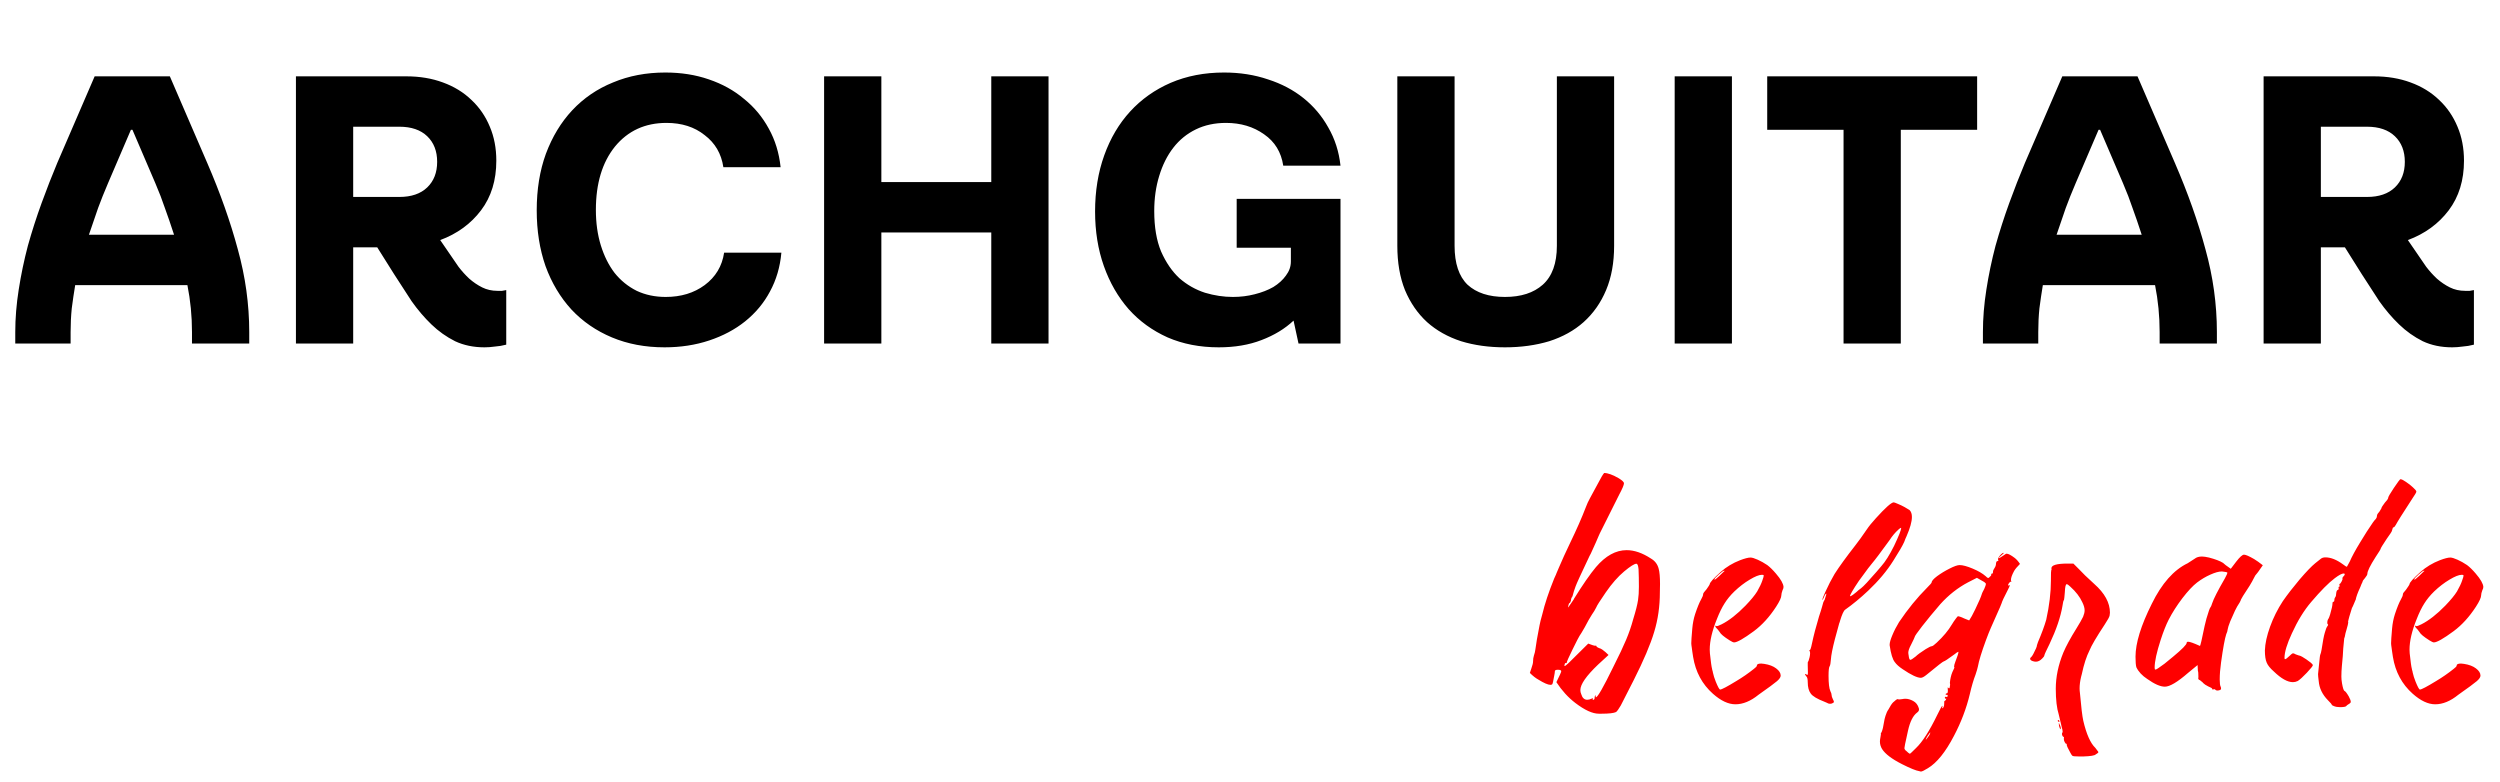 <svg width="131" height="41" viewBox="0 0 131 41" fill="none" xmlns="http://www.w3.org/2000/svg">
<path d="M3 8.54L4.96 4H8.9L10.86 8.54C11.54 10.113 12.073 11.62 12.46 13.06C12.86 14.5 13.06 15.947 13.06 17.4V18H10.06V17.4C10.06 16.56 9.98 15.74 9.82 14.94H3.94C3.873 15.34 3.813 15.747 3.76 16.16C3.72 16.56 3.7 16.973 3.7 17.4V18H0.8V17.4C0.8 16.68 0.86 15.94 0.98 15.18C1.1 14.407 1.26 13.64 1.46 12.88C1.673 12.12 1.913 11.373 2.18 10.64C2.447 9.907 2.72 9.207 3 8.54ZM4.66 12.3H9.12C8.947 11.767 8.787 11.3 8.64 10.9C8.507 10.5 8.34 10.067 8.14 9.6L6.94 6.8H6.86L5.66 9.6C5.46 10.067 5.287 10.5 5.14 10.9C5.007 11.3 4.847 11.767 4.66 12.3ZM15.507 18V4H21.287C21.994 4 22.634 4.107 23.207 4.32C23.794 4.533 24.294 4.84 24.707 5.24C25.12 5.627 25.441 6.093 25.667 6.64C25.894 7.173 26.007 7.767 26.007 8.42C26.007 9.447 25.741 10.313 25.207 11.02C24.674 11.727 23.96 12.247 23.067 12.58L23.547 13.28C23.707 13.507 23.867 13.74 24.027 13.98C24.201 14.207 24.387 14.413 24.587 14.6C24.8 14.787 25.027 14.94 25.267 15.06C25.507 15.18 25.774 15.24 26.067 15.24C26.147 15.24 26.227 15.24 26.307 15.24C26.387 15.227 26.46 15.213 26.527 15.2V18.06C26.327 18.113 26.127 18.147 25.927 18.16C25.741 18.187 25.561 18.2 25.387 18.2C24.814 18.2 24.3 18.093 23.847 17.88C23.394 17.653 22.98 17.36 22.607 17C22.234 16.64 21.887 16.233 21.567 15.78C21.261 15.313 20.954 14.84 20.647 14.36L19.767 12.96H18.507V18H15.507ZM18.507 10.32H20.927C21.554 10.32 22.041 10.153 22.387 9.82C22.734 9.487 22.907 9.04 22.907 8.48C22.907 7.92 22.734 7.473 22.387 7.14C22.041 6.807 21.554 6.64 20.927 6.64H18.507V10.32ZM34.864 3.8C35.691 3.8 36.451 3.92 37.144 4.16C37.851 4.4 38.464 4.74 38.984 5.18C39.518 5.607 39.951 6.127 40.284 6.74C40.618 7.34 40.824 8.013 40.904 8.76H37.904C37.798 8.053 37.471 7.493 36.924 7.08C36.391 6.653 35.724 6.44 34.924 6.44C33.804 6.44 32.904 6.853 32.224 7.68C31.558 8.507 31.224 9.613 31.224 11C31.224 11.68 31.311 12.3 31.484 12.86C31.658 13.42 31.898 13.9 32.204 14.3C32.524 14.7 32.911 15.013 33.364 15.24C33.818 15.453 34.324 15.56 34.884 15.56C35.684 15.56 36.364 15.353 36.924 14.94C37.498 14.513 37.838 13.947 37.944 13.24H40.944C40.878 13.987 40.678 14.667 40.344 15.28C40.024 15.88 39.591 16.4 39.044 16.84C38.511 17.267 37.884 17.6 37.164 17.84C36.444 18.08 35.664 18.2 34.824 18.2C33.811 18.2 32.891 18.027 32.064 17.68C31.238 17.333 30.531 16.847 29.944 16.22C29.358 15.58 28.904 14.82 28.584 13.94C28.278 13.06 28.124 12.087 28.124 11.02C28.124 9.927 28.284 8.94 28.604 8.06C28.938 7.167 29.398 6.407 29.984 5.78C30.584 5.14 31.298 4.653 32.124 4.32C32.951 3.973 33.864 3.8 34.864 3.8ZM43.183 18V4H46.183V9.54H51.943V4H54.943V18H51.943V12.18H46.183V18H43.183ZM64.142 3.8C64.969 3.8 65.735 3.92 66.442 4.16C67.149 4.387 67.769 4.713 68.302 5.14C68.835 5.567 69.269 6.08 69.602 6.68C69.949 7.28 70.162 7.947 70.242 8.68H67.242C67.135 7.973 66.802 7.427 66.242 7.04C65.682 6.64 65.015 6.44 64.242 6.44C63.655 6.44 63.129 6.553 62.662 6.78C62.195 7.007 61.802 7.327 61.482 7.74C61.162 8.153 60.915 8.647 60.742 9.22C60.569 9.78 60.482 10.393 60.482 11.06C60.482 11.9 60.602 12.607 60.842 13.18C61.095 13.753 61.415 14.22 61.802 14.58C62.202 14.927 62.649 15.18 63.142 15.34C63.635 15.487 64.122 15.56 64.602 15.56C65.002 15.56 65.382 15.513 65.742 15.42C66.115 15.327 66.442 15.2 66.722 15.04C67.002 14.867 67.222 14.667 67.382 14.44C67.555 14.213 67.642 13.967 67.642 13.7V12.98H64.802V10.42H70.242V18H68.042L67.782 16.8C67.329 17.227 66.769 17.567 66.102 17.82C65.449 18.073 64.702 18.2 63.862 18.2C62.875 18.2 61.982 18.027 61.182 17.68C60.382 17.32 59.702 16.827 59.142 16.2C58.582 15.56 58.149 14.807 57.842 13.94C57.535 13.073 57.382 12.12 57.382 11.08C57.382 10.013 57.542 9.033 57.862 8.14C58.182 7.247 58.635 6.48 59.222 5.84C59.809 5.2 60.515 4.7 61.342 4.34C62.182 3.98 63.115 3.8 64.142 3.8ZM73.22 12.88V4H76.22V12.88C76.22 13.8 76.446 14.48 76.9 14.92C77.366 15.347 78.02 15.56 78.86 15.56C79.7 15.56 80.36 15.347 80.84 14.92C81.333 14.48 81.58 13.8 81.58 12.88V4H84.58V12.88C84.58 13.76 84.44 14.533 84.16 15.2C83.88 15.867 83.486 16.427 82.98 16.88C82.486 17.32 81.886 17.653 81.18 17.88C80.473 18.093 79.7 18.2 78.86 18.2C78.02 18.2 77.253 18.093 76.56 17.88C75.866 17.653 75.273 17.32 74.78 16.88C74.286 16.427 73.9 15.867 73.62 15.2C73.353 14.533 73.22 13.76 73.22 12.88ZM87.753 18V4H90.753V18H87.753ZM103.602 4V6.8H99.602V18H96.602V6.8H92.602V4H103.602ZM106.105 8.54L108.065 4H112.005L113.965 8.54C114.645 10.113 115.179 11.62 115.565 13.06C115.965 14.5 116.165 15.947 116.165 17.4V18H113.165V17.4C113.165 16.56 113.085 15.74 112.925 14.94H107.045C106.979 15.34 106.919 15.747 106.865 16.16C106.825 16.56 106.805 16.973 106.805 17.4V18H103.905V17.4C103.905 16.68 103.965 15.94 104.085 15.18C104.205 14.407 104.365 13.64 104.565 12.88C104.779 12.12 105.019 11.373 105.285 10.64C105.552 9.907 105.825 9.207 106.105 8.54ZM107.765 12.3H112.225C112.052 11.767 111.892 11.3 111.745 10.9C111.612 10.5 111.445 10.067 111.245 9.6L110.045 6.8H109.965L108.765 9.6C108.565 10.067 108.392 10.5 108.245 10.9C108.112 11.3 107.952 11.767 107.765 12.3ZM118.613 18V4H124.393C125.099 4 125.739 4.107 126.313 4.32C126.899 4.533 127.399 4.84 127.813 5.24C128.226 5.627 128.546 6.093 128.773 6.64C128.999 7.173 129.113 7.767 129.113 8.42C129.113 9.447 128.846 10.313 128.313 11.02C127.779 11.727 127.066 12.247 126.173 12.58L126.653 13.28C126.813 13.507 126.973 13.74 127.133 13.98C127.306 14.207 127.493 14.413 127.693 14.6C127.906 14.787 128.133 14.94 128.373 15.06C128.613 15.18 128.879 15.24 129.173 15.24C129.253 15.24 129.333 15.24 129.413 15.24C129.493 15.227 129.566 15.213 129.633 15.2V18.06C129.433 18.113 129.233 18.147 129.033 18.16C128.846 18.187 128.666 18.2 128.493 18.2C127.919 18.2 127.406 18.093 126.953 17.88C126.499 17.653 126.086 17.36 125.713 17C125.339 16.64 124.993 16.233 124.673 15.78C124.366 15.313 124.059 14.84 123.753 14.36L122.873 12.96H121.613V18H118.613ZM121.613 10.32H124.033C124.659 10.32 125.146 10.153 125.493 9.82C125.839 9.487 126.013 9.04 126.013 8.48C126.013 7.92 125.839 7.473 125.493 7.14C125.146 6.807 124.659 6.64 124.033 6.64H121.613V10.32Z" fill="black"/>
<path d="M83.927 37.398H83.777C83.449 37.398 83.039 37.21 82.547 36.835C82.172 36.548 81.841 36.185 81.554 35.745C81.724 35.405 81.809 35.215 81.809 35.174C81.809 35.121 81.75 35.095 81.633 35.095C81.527 35.095 81.475 35.121 81.475 35.174C81.475 35.221 81.463 35.303 81.439 35.42C81.393 35.695 81.357 35.842 81.334 35.859C81.311 35.877 81.281 35.886 81.246 35.886C81.117 35.886 80.906 35.795 80.613 35.613C80.473 35.537 80.323 35.42 80.165 35.262L80.244 35.024C80.303 34.86 80.332 34.74 80.332 34.664C80.332 34.547 80.347 34.444 80.376 34.356C80.417 34.239 80.443 34.128 80.455 34.023C80.467 33.917 80.493 33.744 80.534 33.504C80.64 32.9 80.719 32.517 80.772 32.352L80.815 32.194C80.944 31.649 81.152 31.023 81.439 30.314C81.522 30.138 81.562 30.044 81.562 30.032C81.562 30.02 81.603 29.924 81.686 29.742C81.85 29.355 82.046 28.925 82.274 28.45C82.614 27.747 82.89 27.12 83.101 26.569C83.153 26.423 83.227 26.265 83.32 26.095L83.716 25.365C83.886 25.037 84 24.844 84.059 24.785C84.252 24.785 84.51 24.879 84.832 25.066C85.008 25.178 85.096 25.263 85.096 25.321C85.096 25.409 85.011 25.611 84.841 25.928L83.83 27.949L83.786 28.046C83.728 28.169 83.672 28.298 83.619 28.433L83.356 29.013L83.294 29.127C82.849 30.064 82.606 30.595 82.564 30.718C82.494 30.905 82.441 31.072 82.406 31.219C82.389 31.271 82.371 31.304 82.353 31.315C82.33 31.362 82.318 31.412 82.318 31.465C82.301 31.535 82.277 31.579 82.248 31.597C82.219 31.608 82.198 31.649 82.186 31.72C82.175 31.755 82.169 31.79 82.169 31.825V31.834C82.175 31.834 82.204 31.793 82.257 31.711C82.315 31.629 82.386 31.526 82.468 31.403L82.477 31.377C82.939 30.633 83.323 30.079 83.628 29.716C84.132 29.124 84.668 28.828 85.236 28.828C85.641 28.828 86.065 28.975 86.511 29.268C86.722 29.391 86.856 29.569 86.915 29.804C86.962 29.974 86.985 30.24 86.985 30.604L86.977 31.043C86.977 31.775 86.877 32.467 86.678 33.117C86.484 33.768 86.127 34.608 85.606 35.64C85.33 36.19 85.105 36.633 84.929 36.967C84.823 37.148 84.741 37.263 84.683 37.31C84.565 37.368 84.314 37.398 83.927 37.398ZM83.496 36.668C83.537 36.656 83.558 36.624 83.558 36.571C83.558 36.483 83.581 36.44 83.628 36.44L83.61 36.51V36.519C83.61 36.53 83.616 36.536 83.628 36.536C83.716 36.536 84.015 36.015 84.524 34.972C84.841 34.345 85.069 33.861 85.21 33.522C85.356 33.176 85.48 32.818 85.579 32.449C85.714 32.016 85.799 31.679 85.834 31.439C85.863 31.251 85.878 31.02 85.878 30.744C85.878 30.404 85.872 30.1 85.86 29.83C85.843 29.637 85.805 29.54 85.746 29.54C85.641 29.54 85.427 29.675 85.105 29.944C84.782 30.214 84.463 30.577 84.147 31.034C83.836 31.485 83.669 31.749 83.645 31.825C83.581 31.954 83.505 32.08 83.417 32.203C83.317 32.355 83.191 32.578 83.039 32.871C82.898 33.117 82.808 33.267 82.767 33.319C82.731 33.372 82.611 33.606 82.406 34.023C82.201 34.438 82.099 34.67 82.099 34.717C82.099 34.728 82.096 34.737 82.09 34.743H82.037C82.008 34.743 81.987 34.784 81.976 34.866C81.976 34.89 81.978 34.901 81.984 34.901C82.014 34.901 82.087 34.846 82.204 34.734C82.292 34.652 82.632 34.315 83.224 33.724C83.417 33.8 83.54 33.838 83.593 33.838L83.628 33.829C83.64 33.829 83.645 33.835 83.645 33.847C83.645 33.858 83.657 33.876 83.681 33.899C83.71 33.923 83.748 33.943 83.795 33.961C83.848 33.973 83.903 33.999 83.962 34.04C84.02 34.081 84.076 34.125 84.129 34.172C84.182 34.219 84.234 34.269 84.287 34.321L83.742 34.822C83.121 35.414 82.811 35.859 82.811 36.158C82.811 36.234 82.825 36.305 82.855 36.369C82.913 36.568 83.019 36.668 83.171 36.668C83.241 36.668 83.32 36.648 83.408 36.606C83.438 36.595 83.458 36.589 83.47 36.589C83.476 36.589 83.478 36.592 83.478 36.598L83.452 36.668H83.496ZM90.935 36.905C90.566 36.905 90.173 36.721 89.757 36.352C89.195 35.853 88.849 35.212 88.72 34.427C88.708 34.362 88.694 34.266 88.676 34.137L88.65 33.943C88.632 33.832 88.623 33.753 88.623 33.706C88.623 33.595 88.641 33.337 88.676 32.933C88.7 32.663 88.749 32.411 88.825 32.177C88.943 31.825 89.048 31.567 89.142 31.403C89.206 31.286 89.239 31.207 89.239 31.166C89.239 31.119 89.256 31.075 89.291 31.034C89.332 30.993 89.376 30.94 89.423 30.876C89.534 30.718 89.59 30.63 89.59 30.612C89.59 30.53 89.781 30.316 90.161 29.971C90.46 29.707 90.8 29.502 91.181 29.355C91.427 29.262 91.609 29.215 91.726 29.215C91.808 29.215 91.934 29.253 92.104 29.329C92.274 29.405 92.441 29.499 92.605 29.61C92.745 29.716 92.898 29.865 93.062 30.059C93.314 30.352 93.445 30.583 93.457 30.753C93.457 30.806 93.44 30.864 93.404 30.929C93.364 31.04 93.343 31.128 93.343 31.192C93.343 31.31 93.252 31.509 93.07 31.79C92.725 32.323 92.335 32.751 91.902 33.073C91.368 33.466 91.023 33.662 90.865 33.662C90.823 33.662 90.747 33.627 90.636 33.557C90.337 33.369 90.161 33.223 90.109 33.117C90.05 33.029 89.997 32.965 89.95 32.924C89.904 32.877 89.88 32.839 89.88 32.81C89.88 32.798 89.886 32.789 89.898 32.783L89.95 32.81C89.997 32.81 90.085 32.777 90.214 32.713C90.607 32.514 91.023 32.188 91.462 31.737C91.749 31.439 91.954 31.189 92.077 30.99C92.206 30.762 92.294 30.577 92.341 30.436C92.394 30.29 92.42 30.199 92.42 30.164C92.42 30.152 92.417 30.144 92.411 30.138C92.406 30.126 92.376 30.12 92.323 30.12C92.177 30.12 91.963 30.205 91.682 30.375C91.406 30.539 91.14 30.744 90.882 30.99C90.671 31.195 90.498 31.406 90.364 31.623C90.229 31.834 90.097 32.103 89.968 32.432C89.716 33.053 89.59 33.589 89.59 34.04L89.599 34.233C89.646 34.679 89.684 34.951 89.713 35.051C89.719 35.062 89.722 35.08 89.722 35.103C89.74 35.15 89.751 35.197 89.757 35.244C89.786 35.385 89.836 35.543 89.906 35.719C90.018 35.994 90.094 36.132 90.135 36.132C90.217 36.132 90.501 35.982 90.987 35.684C91.304 35.496 91.609 35.285 91.902 35.051C92.007 34.975 92.06 34.916 92.06 34.875C92.06 34.805 92.136 34.77 92.288 34.77L92.447 34.787C92.71 34.828 92.918 34.907 93.07 35.024C93.229 35.142 93.308 35.268 93.308 35.402C93.308 35.484 93.243 35.581 93.115 35.692C92.986 35.804 92.663 36.041 92.148 36.404C91.737 36.738 91.333 36.905 90.935 36.905ZM89.845 30.375C89.868 30.375 89.95 30.311 90.091 30.182L90.337 29.944C90.355 29.933 90.364 29.927 90.364 29.927C90.369 29.921 90.372 29.915 90.372 29.909H90.328C90.299 29.909 90.208 29.977 90.056 30.111C89.909 30.24 89.836 30.325 89.836 30.366C89.836 30.372 89.839 30.375 89.845 30.375ZM95.895 36.879C95.836 36.879 95.781 36.861 95.728 36.826L95.605 36.773C95.224 36.627 94.984 36.483 94.884 36.343C94.779 36.202 94.726 36.006 94.726 35.754C94.726 35.596 94.703 35.493 94.656 35.446C94.609 35.394 94.585 35.355 94.585 35.332C94.585 35.32 94.588 35.315 94.594 35.315C94.612 35.315 94.632 35.323 94.656 35.341C94.679 35.358 94.697 35.367 94.709 35.367C94.72 35.367 94.729 35.338 94.735 35.279L94.726 34.884V34.77C94.726 34.711 94.729 34.682 94.735 34.682C94.741 34.682 94.752 34.661 94.77 34.62C94.788 34.573 94.805 34.512 94.823 34.435C94.84 34.359 94.849 34.292 94.849 34.233C94.849 34.175 94.84 34.134 94.823 34.11C94.799 34.081 94.788 34.063 94.788 34.058L94.823 34.075C94.858 34.075 94.899 33.958 94.946 33.724C95.034 33.308 95.157 32.836 95.315 32.309C95.35 32.209 95.382 32.109 95.412 32.01C95.441 31.904 95.464 31.825 95.482 31.773C95.494 31.714 95.508 31.661 95.526 31.614C95.538 31.567 95.549 31.535 95.561 31.518C95.579 31.494 95.596 31.462 95.614 31.421C95.631 31.374 95.646 31.327 95.658 31.28C95.675 31.233 95.687 31.195 95.693 31.166C95.699 31.131 95.702 31.11 95.702 31.105C95.666 31.105 95.626 31.163 95.579 31.28C95.532 31.392 95.502 31.447 95.491 31.447V31.439C95.491 31.38 95.54 31.245 95.64 31.034C95.804 30.671 95.968 30.352 96.132 30.076C96.378 29.689 96.742 29.189 97.222 28.573C97.392 28.356 97.588 28.084 97.811 27.756C97.928 27.58 98.089 27.381 98.294 27.158C98.787 26.613 99.097 26.335 99.226 26.323C99.255 26.323 99.329 26.35 99.446 26.402C99.563 26.449 99.68 26.505 99.797 26.569C99.915 26.634 100.002 26.686 100.061 26.727C100.143 26.81 100.184 26.93 100.184 27.088C100.184 27.334 100.09 27.671 99.903 28.099C99.868 28.169 99.827 28.269 99.78 28.398C99.698 28.585 99.507 28.913 99.209 29.382C98.874 29.915 98.438 30.436 97.899 30.946C97.489 31.333 97.085 31.667 96.686 31.948C96.61 32.001 96.522 32.191 96.422 32.52C96.405 32.59 96.39 32.634 96.378 32.651L96.15 33.486C96.021 33.984 95.951 34.342 95.939 34.559C95.927 34.746 95.904 34.866 95.869 34.919C95.834 34.972 95.816 35.136 95.816 35.411C95.816 35.81 95.848 36.079 95.913 36.22C95.954 36.296 95.974 36.36 95.974 36.413C95.974 36.472 95.998 36.548 96.044 36.642C96.08 36.706 96.097 36.75 96.097 36.773C96.097 36.797 96.085 36.815 96.062 36.826C96.015 36.861 95.96 36.879 95.895 36.879ZM96.95 31.245C96.973 31.245 97.026 31.216 97.108 31.157L97.284 31.017C97.342 30.958 97.421 30.894 97.521 30.823C97.65 30.724 97.919 30.436 98.33 29.962L98.585 29.663C98.79 29.435 99.012 29.08 99.252 28.6C99.499 28.078 99.622 27.768 99.622 27.668V27.659H99.613C99.589 27.659 99.545 27.689 99.481 27.747C99.305 27.905 99.15 28.09 99.015 28.301C98.552 28.939 98.248 29.344 98.101 29.514C97.99 29.643 97.817 29.871 97.582 30.199L97.407 30.436C97.096 30.899 96.941 31.166 96.941 31.236C96.941 31.242 96.944 31.245 96.95 31.245ZM100.653 40.43L100.583 40.412C100.401 40.383 100.096 40.26 99.669 40.043C99.135 39.773 98.787 39.51 98.623 39.252C98.547 39.129 98.508 38.997 98.508 38.856C98.508 38.792 98.517 38.719 98.535 38.637C98.552 38.555 98.561 38.499 98.561 38.47L98.552 38.452C98.552 38.429 98.567 38.399 98.596 38.364C98.649 38.235 98.69 38.065 98.719 37.855C98.737 37.737 98.763 37.623 98.799 37.512C98.845 37.365 98.895 37.257 98.948 37.187C99.048 36.999 99.13 36.873 99.194 36.809C99.317 36.691 99.399 36.633 99.44 36.633C99.446 36.633 99.455 36.636 99.466 36.642C99.472 36.648 99.496 36.65 99.537 36.65C99.572 36.65 99.619 36.645 99.677 36.633C99.73 36.621 99.786 36.615 99.844 36.615C99.973 36.615 100.108 36.653 100.249 36.73C100.395 36.806 100.495 36.935 100.548 37.116L100.556 37.178C100.556 37.236 100.524 37.289 100.46 37.336C100.243 37.494 100.082 37.816 99.976 38.303L99.827 38.988C99.803 39.105 99.792 39.176 99.792 39.199C99.792 39.228 99.8 39.255 99.818 39.278C99.83 39.302 99.856 39.328 99.897 39.357C99.938 39.393 99.97 39.422 99.994 39.445C100.041 39.48 100.07 39.498 100.082 39.498C100.093 39.498 100.199 39.398 100.398 39.199C100.732 38.883 101.104 38.303 101.514 37.459C101.667 37.143 101.755 36.984 101.778 36.984C101.784 36.984 101.787 36.99 101.787 37.002L101.769 37.09C101.769 37.107 101.772 37.116 101.778 37.116C101.784 37.116 101.796 37.107 101.813 37.09C101.854 37.049 101.875 36.978 101.875 36.879C101.875 36.779 101.881 36.73 101.892 36.73C101.91 36.73 101.927 36.718 101.945 36.694C101.968 36.677 101.98 36.65 101.98 36.615C101.98 36.609 101.98 36.603 101.98 36.598C101.98 36.598 101.977 36.598 101.971 36.598L101.936 36.615C101.919 36.615 101.91 36.595 101.91 36.554C101.91 36.524 101.922 36.51 101.945 36.51L101.998 36.519C102.039 36.519 102.059 36.498 102.059 36.457C102.059 36.422 102.042 36.404 102.007 36.404L101.98 36.413C101.963 36.413 101.954 36.404 101.954 36.387C101.954 36.352 101.971 36.334 102.007 36.334C102.048 36.334 102.068 36.287 102.068 36.193L102.059 36.053C102.059 36.029 102.062 36.018 102.068 36.018C102.074 36.018 102.083 36.026 102.094 36.044C102.106 36.062 102.118 36.07 102.13 36.07C102.159 36.07 102.176 36.018 102.182 35.912C102.188 35.883 102.188 35.862 102.182 35.851C102.176 35.833 102.174 35.81 102.174 35.78C102.174 35.751 102.179 35.701 102.191 35.631C102.203 35.555 102.223 35.464 102.253 35.358C102.288 35.253 102.32 35.174 102.349 35.121C102.379 35.068 102.396 35.03 102.402 35.007C102.408 34.983 102.411 34.969 102.411 34.963C102.411 34.957 102.408 34.954 102.402 34.954C102.396 34.954 102.393 34.948 102.393 34.937C102.393 34.878 102.414 34.796 102.455 34.69C102.566 34.403 102.622 34.23 102.622 34.172C102.622 34.16 102.619 34.154 102.613 34.154C102.59 34.154 102.519 34.201 102.402 34.295C102.074 34.535 101.892 34.655 101.857 34.655C101.822 34.655 101.52 34.89 100.952 35.358C100.823 35.464 100.723 35.517 100.653 35.517C100.46 35.517 100.143 35.367 99.704 35.068C99.51 34.94 99.373 34.816 99.291 34.699C99.174 34.559 99.083 34.263 99.018 33.812V33.776C99.018 33.671 99.065 33.507 99.159 33.284C99.253 33.056 99.37 32.827 99.51 32.599C99.968 31.919 100.457 31.318 100.978 30.797C101.136 30.639 101.216 30.548 101.216 30.524C101.216 30.448 101.312 30.337 101.506 30.19C101.705 30.044 101.922 29.912 102.156 29.795C102.396 29.672 102.572 29.61 102.683 29.61C102.847 29.61 103.076 29.672 103.369 29.795C103.662 29.918 103.887 30.05 104.046 30.19C104.11 30.255 104.154 30.287 104.177 30.287C104.207 30.287 104.236 30.267 104.265 30.226C104.318 30.19 104.344 30.152 104.344 30.111L104.336 30.085C104.336 30.067 104.35 30.059 104.38 30.059C104.415 30.059 104.432 30.029 104.432 29.971C104.432 29.906 104.459 29.839 104.511 29.769C104.564 29.692 104.591 29.61 104.591 29.523C104.602 29.44 104.629 29.399 104.67 29.399H104.696C104.708 29.399 104.714 29.394 104.714 29.382L104.696 29.303C104.696 29.273 104.711 29.235 104.74 29.189C104.769 29.142 104.807 29.095 104.854 29.048C104.907 28.995 104.951 28.969 104.986 28.969C104.992 28.969 104.995 28.972 104.995 28.977C104.995 28.995 104.951 29.039 104.863 29.109C104.781 29.174 104.74 29.218 104.74 29.241C104.74 29.247 104.74 29.25 104.74 29.25C104.752 29.25 104.772 29.241 104.801 29.224C104.837 29.206 104.878 29.18 104.925 29.145C104.971 29.109 105.015 29.08 105.056 29.057C105.097 29.027 105.127 29.013 105.144 29.013C105.232 29.013 105.373 29.086 105.566 29.232C105.66 29.303 105.754 29.408 105.847 29.549C105.701 29.695 105.598 29.818 105.54 29.918C105.428 30.123 105.373 30.281 105.373 30.393C105.373 30.41 105.376 30.428 105.382 30.445C105.393 30.463 105.399 30.475 105.399 30.48C105.399 30.486 105.396 30.489 105.39 30.489L105.355 30.48C105.338 30.48 105.311 30.504 105.276 30.551C105.241 30.592 105.223 30.63 105.223 30.665C105.223 30.677 105.226 30.683 105.232 30.683C105.244 30.683 105.256 30.68 105.267 30.674C105.285 30.662 105.297 30.656 105.302 30.656C105.308 30.656 105.311 30.662 105.311 30.674C105.311 30.703 105.282 30.773 105.223 30.885C105.118 31.084 105.036 31.248 104.977 31.377C104.919 31.506 104.889 31.579 104.889 31.597C104.889 31.608 104.86 31.682 104.801 31.816C104.632 32.209 104.47 32.572 104.318 32.906C104.248 33.065 104.163 33.278 104.063 33.548C103.835 34.169 103.694 34.629 103.641 34.928C103.624 35.016 103.583 35.156 103.518 35.35C103.413 35.619 103.313 35.959 103.219 36.369C103.038 37.125 102.759 37.857 102.384 38.566C101.945 39.41 101.491 39.973 101.022 40.254C100.835 40.371 100.712 40.43 100.653 40.43ZM100.908 38.76C100.92 38.76 100.94 38.739 100.969 38.698C101.087 38.552 101.145 38.449 101.145 38.391L101.136 38.382C101.131 38.382 101.09 38.438 101.013 38.549C100.943 38.666 100.908 38.736 100.908 38.76ZM100.099 34.576C100.14 34.576 100.234 34.518 100.381 34.4C100.474 34.307 100.65 34.178 100.908 34.014C101.072 33.914 101.175 33.864 101.216 33.864C101.262 33.864 101.353 33.8 101.488 33.671C101.828 33.355 102.092 33.038 102.279 32.722C102.349 32.605 102.417 32.505 102.481 32.423C102.546 32.335 102.584 32.291 102.595 32.291C102.619 32.291 102.657 32.3 102.71 32.317C102.768 32.335 102.839 32.364 102.921 32.405C103.003 32.44 103.091 32.476 103.184 32.511C103.266 32.394 103.372 32.2 103.501 31.931C103.694 31.532 103.811 31.26 103.852 31.113C103.852 31.096 103.893 31.011 103.975 30.858C104.034 30.724 104.063 30.636 104.063 30.595C104.063 30.577 104.034 30.545 103.975 30.498L103.589 30.278L103.123 30.516C102.59 30.797 102.106 31.178 101.673 31.658C101.309 32.08 100.993 32.464 100.723 32.81C100.46 33.149 100.328 33.34 100.328 33.381C100.328 33.398 100.266 33.53 100.143 33.776C100.044 33.958 99.994 34.102 99.994 34.207C99.994 34.236 99.997 34.263 100.003 34.286C100.009 34.304 100.011 34.318 100.011 34.33C100.029 34.494 100.058 34.576 100.099 34.576ZM107.881 37.819C107.846 37.819 107.828 37.802 107.828 37.767C107.828 37.749 107.831 37.737 107.837 37.731C107.843 37.731 107.849 37.731 107.854 37.731C107.86 37.731 107.869 37.734 107.881 37.74C107.893 37.752 107.901 37.761 107.907 37.767C107.919 37.778 107.925 37.787 107.925 37.793C107.925 37.81 107.91 37.819 107.881 37.819ZM107.978 38.215C107.966 38.215 107.951 38.197 107.934 38.162C107.898 38.08 107.881 37.998 107.881 37.916C107.881 37.898 107.884 37.89 107.89 37.89C107.895 37.89 107.919 37.94 107.96 38.039C107.978 38.092 107.986 38.133 107.986 38.162C107.986 38.197 107.983 38.215 107.978 38.215ZM109.164 39.639H108.953C108.742 39.639 108.622 39.627 108.593 39.603C108.569 39.586 108.534 39.533 108.487 39.445C108.358 39.217 108.294 39.073 108.294 39.015L108.303 38.98L108.294 38.971L108.276 38.98C108.253 38.98 108.224 38.947 108.188 38.883C108.159 38.824 108.144 38.769 108.144 38.716L108.153 38.654C108.153 38.625 108.144 38.61 108.127 38.61C108.109 38.61 108.092 38.593 108.074 38.558C108.057 38.528 108.048 38.496 108.048 38.461C108.048 38.426 108.054 38.402 108.065 38.391C108.077 38.385 108.083 38.367 108.083 38.338C108.083 38.285 108.068 38.212 108.039 38.118C107.969 37.837 107.916 37.614 107.881 37.45C107.775 37.116 107.723 36.662 107.723 36.088C107.723 35.473 107.854 34.843 108.118 34.198C108.265 33.852 108.493 33.431 108.804 32.933C108.968 32.669 109.085 32.464 109.155 32.317C109.208 32.188 109.234 32.077 109.234 31.983C109.234 31.86 109.193 31.717 109.111 31.553C108.982 31.271 108.774 31.002 108.487 30.744C108.399 30.656 108.335 30.612 108.294 30.612C108.241 30.612 108.209 30.753 108.197 31.034C108.18 31.257 108.165 31.392 108.153 31.439C108.124 31.462 108.098 31.564 108.074 31.746C107.975 32.332 107.749 32.997 107.397 33.741C107.222 34.093 107.131 34.292 107.125 34.339C107.119 34.386 107.081 34.441 107.011 34.506C106.905 34.617 106.794 34.673 106.677 34.673C106.636 34.673 106.586 34.664 106.527 34.647C106.428 34.617 106.378 34.573 106.378 34.515C106.378 34.485 106.395 34.459 106.431 34.435C106.46 34.412 106.498 34.356 106.545 34.269C106.674 34.028 106.738 33.873 106.738 33.803C106.738 33.791 106.756 33.738 106.791 33.645C106.984 33.193 107.128 32.804 107.222 32.476C107.386 31.731 107.468 31.046 107.468 30.419V30.322C107.468 30.047 107.474 29.9 107.485 29.883C107.497 29.865 107.503 29.851 107.503 29.839L107.494 29.777C107.494 29.613 107.778 29.531 108.347 29.531H108.645L108.944 29.83C109.103 30.006 109.366 30.261 109.735 30.595C110.286 31.081 110.561 31.585 110.561 32.106L110.544 32.256C110.532 32.326 110.447 32.481 110.289 32.722C109.855 33.378 109.589 33.832 109.489 34.084C109.331 34.395 109.196 34.81 109.085 35.332L109.05 35.464C108.997 35.687 108.971 35.889 108.971 36.07C108.971 36.152 108.977 36.231 108.988 36.308C109.053 37.046 109.111 37.532 109.164 37.767C109.328 38.47 109.539 38.944 109.797 39.19C109.838 39.243 109.873 39.29 109.902 39.331C109.937 39.372 109.955 39.398 109.955 39.41C109.955 39.44 109.908 39.48 109.814 39.533C109.756 39.592 109.539 39.627 109.164 39.639ZM116.216 36.185C116.152 36.185 116.111 36.173 116.093 36.149C116.075 36.126 116.055 36.114 116.031 36.114C116.014 36.114 115.996 36.117 115.979 36.123C115.967 36.129 115.958 36.132 115.952 36.132C115.929 36.132 115.917 36.117 115.917 36.088C115.917 36.065 115.847 36.023 115.706 35.965C115.589 35.906 115.501 35.848 115.443 35.789C115.431 35.766 115.407 35.742 115.372 35.719C115.337 35.69 115.305 35.663 115.276 35.64C115.217 35.622 115.188 35.59 115.188 35.543L115.196 35.481C115.196 35.294 115.188 35.185 115.17 35.156L115.153 34.849L114.652 35.262C114.101 35.742 113.696 35.982 113.439 35.982C113.204 35.982 112.897 35.848 112.516 35.578C112.246 35.402 112.056 35.197 111.945 34.963C111.915 34.857 111.901 34.673 111.901 34.409C111.901 33.7 112.185 32.777 112.753 31.641C113.275 30.574 113.902 29.865 114.634 29.514L115.003 29.276C115.097 29.2 115.223 29.162 115.381 29.162C115.475 29.162 115.598 29.18 115.75 29.215C116.084 29.303 116.33 29.396 116.488 29.496C116.535 29.549 116.67 29.651 116.893 29.804L117.174 29.435C117.362 29.189 117.499 29.065 117.587 29.065C117.675 29.065 117.851 29.142 118.114 29.294C118.249 29.376 118.402 29.484 118.571 29.619C118.355 29.936 118.237 30.097 118.22 30.102C118.202 30.108 118.164 30.17 118.106 30.287C117.994 30.516 117.804 30.829 117.534 31.227C117.446 31.374 117.403 31.459 117.403 31.482C117.403 31.5 117.344 31.6 117.227 31.781C117.156 31.904 117.071 32.083 116.972 32.317L116.866 32.555C116.784 32.766 116.74 32.9 116.735 32.959C116.723 33.059 116.696 33.149 116.655 33.231C116.579 33.46 116.488 33.955 116.383 34.717C116.336 35.051 116.313 35.347 116.313 35.605C116.313 35.798 116.33 35.927 116.365 35.991C116.377 36.015 116.383 36.047 116.383 36.088C116.383 36.1 116.377 36.114 116.365 36.132C116.354 36.149 116.33 36.161 116.295 36.167C116.266 36.179 116.239 36.185 116.216 36.185ZM112.946 35.086C112.976 35.086 113.031 35.057 113.113 34.998L113.421 34.778L113.861 34.418C114.341 34.02 114.581 33.776 114.581 33.688C114.581 33.648 114.608 33.627 114.66 33.627C114.748 33.627 114.953 33.7 115.276 33.847C115.299 33.847 115.381 33.498 115.522 32.801C115.545 32.69 115.577 32.56 115.618 32.414C115.724 32.057 115.791 31.863 115.821 31.834C115.85 31.805 115.882 31.731 115.917 31.614C115.993 31.38 116.216 30.943 116.585 30.305C116.673 30.141 116.717 30.044 116.717 30.015C116.717 29.985 116.62 29.962 116.427 29.944C116.269 29.944 116.067 30 115.821 30.111C115.58 30.217 115.349 30.355 115.126 30.524C114.904 30.694 114.646 30.97 114.353 31.351C114.066 31.731 113.828 32.103 113.641 32.467C113.5 32.742 113.36 33.097 113.219 33.53C113.008 34.181 112.903 34.664 112.903 34.98C112.903 35.051 112.914 35.086 112.938 35.086H112.946ZM122.618 37.055C122.495 37.055 122.389 37.037 122.301 37.002C122.219 36.967 122.178 36.943 122.178 36.932H122.187C122.187 36.908 122.12 36.829 121.985 36.694C121.692 36.395 121.531 36.062 121.501 35.692C121.478 35.517 121.466 35.394 121.466 35.323C121.466 35.276 121.484 35.103 121.519 34.805C121.548 34.477 121.572 34.304 121.589 34.286C121.595 34.263 121.604 34.236 121.616 34.207C121.627 34.172 121.639 34.116 121.651 34.04C121.715 33.606 121.771 33.313 121.818 33.161C121.865 32.985 121.912 32.868 121.958 32.81C121.982 32.78 121.994 32.757 121.994 32.739C121.994 32.727 121.985 32.716 121.967 32.704C121.956 32.692 121.95 32.669 121.95 32.634C121.95 32.54 121.973 32.464 122.02 32.405C122.038 32.376 122.064 32.306 122.099 32.194C122.181 31.913 122.222 31.723 122.222 31.623C122.222 31.564 122.237 31.535 122.266 31.535C122.301 31.535 122.319 31.506 122.319 31.447C122.319 31.389 122.333 31.339 122.363 31.298C122.398 31.257 122.415 31.192 122.415 31.105C122.427 30.993 122.451 30.932 122.486 30.92C122.527 30.908 122.547 30.885 122.547 30.85L122.539 30.788C122.539 30.759 122.547 30.744 122.565 30.744C122.582 30.744 122.594 30.735 122.6 30.718C122.6 30.706 122.597 30.691 122.591 30.674C122.585 30.656 122.582 30.639 122.582 30.621C122.582 30.604 122.588 30.595 122.6 30.595C122.618 30.595 122.638 30.574 122.662 30.533C122.691 30.492 122.711 30.454 122.723 30.419C122.741 30.384 122.749 30.357 122.749 30.34L122.741 30.305C122.741 30.275 122.755 30.246 122.785 30.217C122.837 30.164 122.864 30.126 122.864 30.102C122.864 30.067 122.846 30.05 122.811 30.05C122.717 30.05 122.562 30.132 122.345 30.296C122.023 30.536 121.61 30.952 121.106 31.544C120.731 31.983 120.394 32.531 120.095 33.188C119.837 33.744 119.708 34.172 119.708 34.471C119.708 34.518 119.717 34.541 119.735 34.541C119.776 34.541 119.846 34.491 119.946 34.392C120.051 34.286 120.122 34.233 120.157 34.233C120.186 34.233 120.23 34.251 120.289 34.286C120.412 34.333 120.482 34.356 120.499 34.356C120.517 34.356 120.564 34.377 120.64 34.418C120.775 34.494 120.924 34.597 121.088 34.726C121.159 34.79 121.194 34.831 121.194 34.849C121.194 34.895 121.088 35.03 120.877 35.253C120.672 35.47 120.514 35.613 120.403 35.684C120.321 35.725 120.236 35.745 120.148 35.745C119.867 35.745 119.533 35.558 119.146 35.183C118.958 35.019 118.835 34.866 118.777 34.726C118.712 34.579 118.68 34.365 118.68 34.084C118.692 33.721 118.783 33.305 118.953 32.836C119.123 32.367 119.345 31.922 119.621 31.5C119.861 31.154 120.154 30.776 120.499 30.366C120.851 29.956 121.123 29.672 121.317 29.514L121.616 29.276C121.674 29.23 121.753 29.206 121.853 29.206C122.134 29.206 122.442 29.329 122.776 29.575C122.881 29.657 122.949 29.698 122.978 29.698L123.127 29.426C123.239 29.168 123.417 28.837 123.664 28.433C123.91 28.023 124.135 27.671 124.34 27.378C124.393 27.302 124.446 27.237 124.498 27.185C124.528 27.138 124.542 27.108 124.542 27.097C124.542 27.079 124.545 27.061 124.551 27.044C124.557 27.026 124.56 27.006 124.56 26.982C124.56 26.959 124.601 26.9 124.683 26.807C124.712 26.76 124.736 26.722 124.753 26.692C124.777 26.657 124.789 26.634 124.789 26.622C124.789 26.605 124.806 26.569 124.841 26.517C124.935 26.376 125.014 26.273 125.079 26.209C125.079 26.203 125.081 26.2 125.087 26.2C125.099 26.177 125.111 26.156 125.123 26.139C125.134 26.121 125.14 26.104 125.14 26.086C125.14 26.039 125.24 25.866 125.439 25.567C125.644 25.263 125.758 25.11 125.782 25.11C125.84 25.11 125.937 25.157 126.072 25.251C126.206 25.339 126.33 25.436 126.441 25.541C126.558 25.646 126.617 25.72 126.617 25.761C126.617 25.802 126.543 25.928 126.397 26.139C125.905 26.895 125.618 27.352 125.536 27.51C125.489 27.592 125.451 27.633 125.421 27.633C125.392 27.633 125.372 27.668 125.36 27.738C125.348 27.809 125.316 27.879 125.263 27.949C125.21 28.02 125.143 28.116 125.061 28.239C124.85 28.556 124.745 28.729 124.745 28.758C124.745 28.781 124.657 28.925 124.481 29.189C124.194 29.64 124.05 29.933 124.05 30.067C124.05 30.114 124.009 30.188 123.927 30.287C123.845 30.381 123.804 30.439 123.804 30.463C123.804 30.48 123.784 30.527 123.743 30.604L123.681 30.762C123.546 31.049 123.464 31.274 123.435 31.439C123.423 31.45 123.412 31.474 123.4 31.509C123.388 31.544 123.373 31.579 123.356 31.614C123.303 31.743 123.265 31.825 123.242 31.86C123.218 31.925 123.174 32.068 123.11 32.291C123.063 32.461 123.039 32.558 123.039 32.581L123.048 32.616C123.048 32.663 123.016 32.795 122.952 33.012C122.911 33.147 122.887 33.24 122.881 33.293C122.875 33.346 122.861 33.398 122.837 33.451C122.831 33.475 122.814 33.653 122.785 33.987C122.779 34.198 122.755 34.503 122.714 34.901C122.697 35.089 122.688 35.273 122.688 35.455C122.688 35.56 122.7 35.681 122.723 35.815C122.764 36.044 122.805 36.173 122.846 36.202C122.893 36.214 122.969 36.31 123.075 36.492C123.145 36.621 123.18 36.715 123.18 36.773C123.18 36.791 123.177 36.806 123.171 36.817C123.165 36.835 123.11 36.876 123.004 36.94C122.975 36.958 122.957 36.976 122.952 36.993C122.916 37.034 122.805 37.055 122.618 37.055ZM127.604 36.905C127.235 36.905 126.842 36.721 126.426 36.352C125.864 35.853 125.518 35.212 125.389 34.427C125.378 34.362 125.363 34.266 125.345 34.137L125.319 33.943C125.301 33.832 125.293 33.753 125.293 33.706C125.293 33.595 125.31 33.337 125.345 32.933C125.369 32.663 125.419 32.411 125.495 32.177C125.612 31.825 125.717 31.567 125.811 31.403C125.876 31.286 125.908 31.207 125.908 31.166C125.908 31.119 125.925 31.075 125.961 31.034C126.002 30.993 126.046 30.94 126.092 30.876C126.204 30.718 126.259 30.63 126.259 30.612C126.259 30.53 126.45 30.316 126.831 29.971C127.13 29.707 127.469 29.502 127.85 29.355C128.096 29.262 128.278 29.215 128.395 29.215C128.477 29.215 128.603 29.253 128.773 29.329C128.943 29.405 129.11 29.499 129.274 29.61C129.415 29.716 129.567 29.865 129.731 30.059C129.983 30.352 130.115 30.583 130.127 30.753C130.127 30.806 130.109 30.864 130.074 30.929C130.033 31.04 130.012 31.128 130.012 31.192C130.012 31.31 129.922 31.509 129.74 31.79C129.394 32.323 129.005 32.751 128.571 33.073C128.038 33.466 127.692 33.662 127.534 33.662C127.493 33.662 127.417 33.627 127.305 33.557C127.007 33.369 126.831 33.223 126.778 33.117C126.719 33.029 126.667 32.965 126.62 32.924C126.573 32.877 126.549 32.839 126.549 32.81C126.549 32.798 126.555 32.789 126.567 32.783L126.62 32.81C126.667 32.81 126.755 32.777 126.883 32.713C127.276 32.514 127.692 32.188 128.132 31.737C128.419 31.439 128.624 31.189 128.747 30.99C128.876 30.762 128.964 30.577 129.01 30.436C129.063 30.29 129.09 30.199 129.09 30.164C129.09 30.152 129.087 30.144 129.081 30.138C129.075 30.126 129.046 30.12 128.993 30.12C128.846 30.12 128.632 30.205 128.351 30.375C128.076 30.539 127.809 30.744 127.551 30.99C127.341 31.195 127.168 31.406 127.033 31.623C126.898 31.834 126.766 32.103 126.637 32.432C126.385 33.053 126.259 33.589 126.259 34.04L126.268 34.233C126.315 34.679 126.353 34.951 126.382 35.051C126.388 35.062 126.391 35.08 126.391 35.103C126.409 35.15 126.421 35.197 126.426 35.244C126.456 35.385 126.506 35.543 126.576 35.719C126.687 35.994 126.763 36.132 126.804 36.132C126.886 36.132 127.171 35.982 127.657 35.684C127.973 35.496 128.278 35.285 128.571 35.051C128.676 34.975 128.729 34.916 128.729 34.875C128.729 34.805 128.805 34.77 128.958 34.77L129.116 34.787C129.38 34.828 129.588 34.907 129.74 35.024C129.898 35.142 129.977 35.268 129.977 35.402C129.977 35.484 129.913 35.581 129.784 35.692C129.655 35.804 129.333 36.041 128.817 36.404C128.407 36.738 128.003 36.905 127.604 36.905ZM126.514 30.375C126.538 30.375 126.62 30.311 126.76 30.182L127.007 29.944C127.024 29.933 127.033 29.927 127.033 29.927C127.039 29.921 127.042 29.915 127.042 29.909H126.998C126.968 29.909 126.878 29.977 126.725 30.111C126.579 30.24 126.506 30.325 126.506 30.366C126.506 30.372 126.508 30.375 126.514 30.375Z" fill="#FF0000"/>
</svg>
